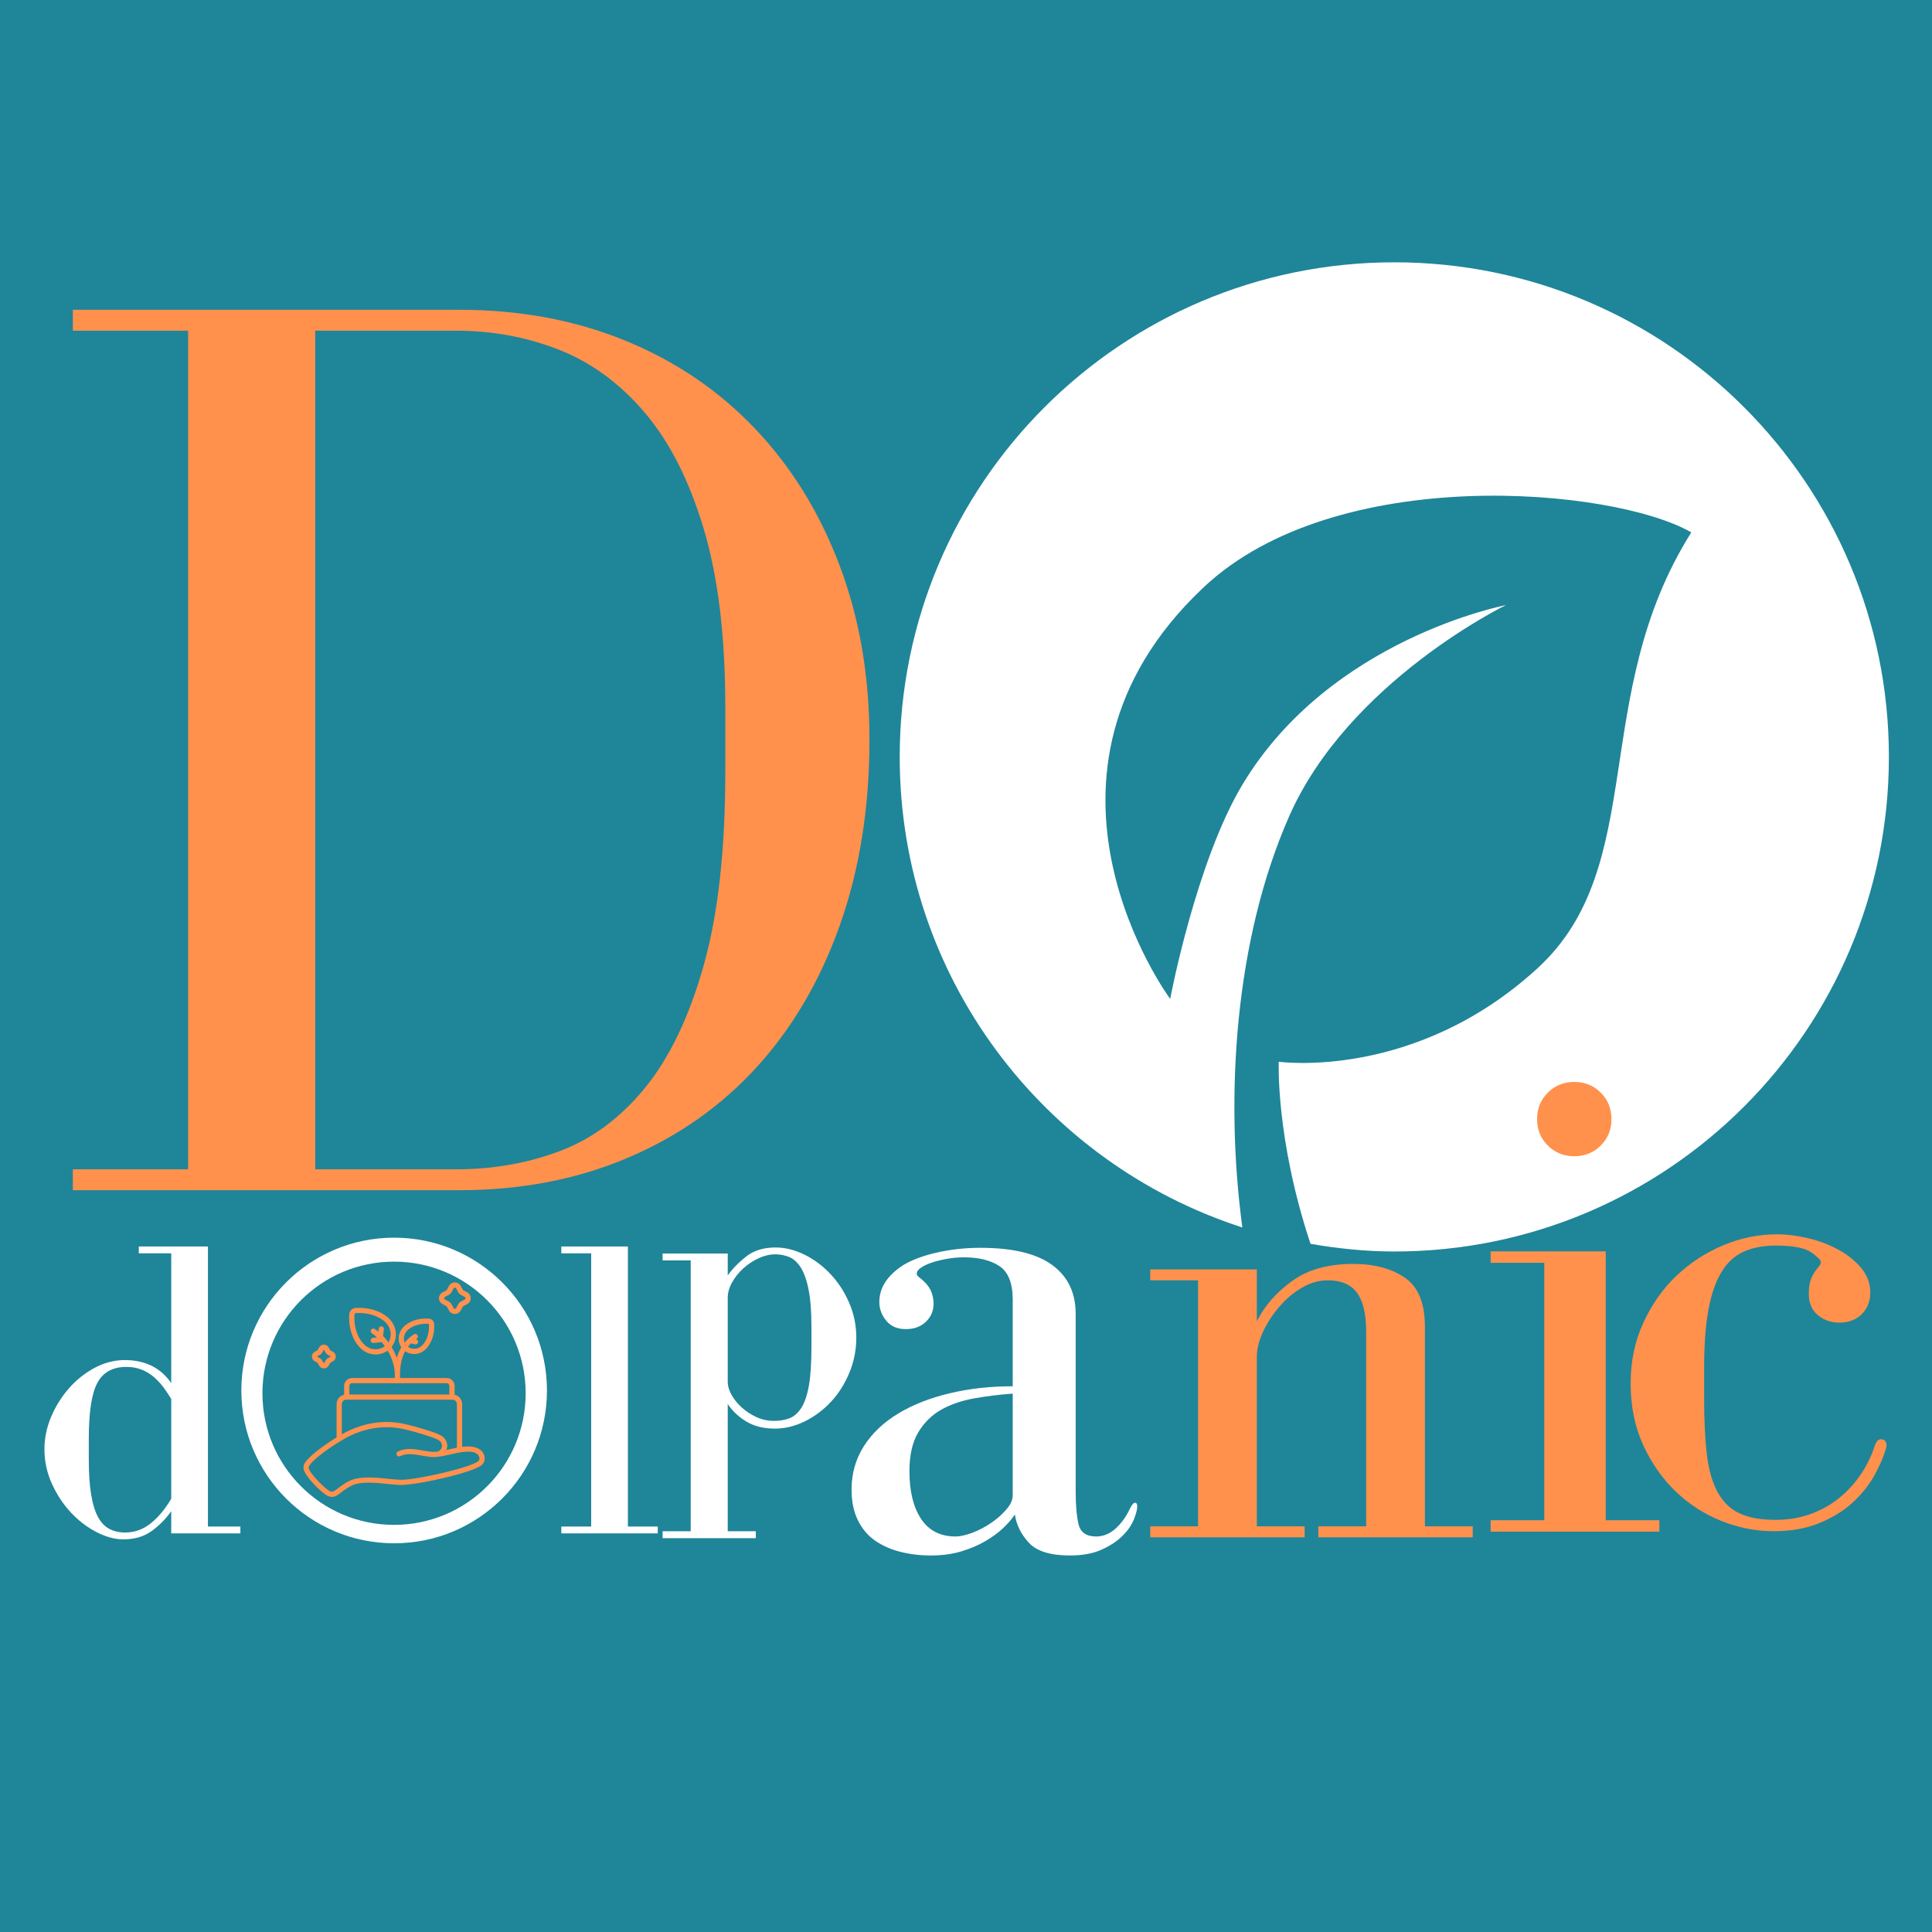 <svg xmlns="http://www.w3.org/2000/svg" width="375" viewBox="0 0 375 375" height="375" version="1.0"><defs><clipPath id="a"><path d="M 174.633 50.914 L 366.633 50.914 L 366.633 242.914 L 174.633 242.914 Z M 174.633 50.914"/></clipPath><clipPath id="b"><path d="M 58.863 267 L 94.102 267 L 94.102 290.59 L 58.863 290.59 Z M 58.863 267"/></clipPath><clipPath id="c"><path d="M 85 248.891 L 92 248.891 L 92 256 L 85 256 Z M 85 248.891"/></clipPath></defs><path fill="#FFF" d="M-37.5 -37.5H412.5V412.5H-37.5z"/><path fill="#1F8599" d="M-37.5 -37.5H412.5V412.5H-37.5z"/><g clip-path="url(#a)"><path fill="#FFF" d="M 270.633 50.914 C 217.617 50.914 174.633 93.898 174.633 146.914 C 174.633 189.633 202.562 225.801 241.137 238.25 C 237.707 212.625 239.695 182.434 250.176 158.551 C 261.68 132.32 292.281 117.457 292.281 117.457 C 292.281 117.457 258.168 123.938 241.16 152.289 C 232.137 167.32 227.129 193.887 227.129 193.887 C 227.129 193.887 194.969 150.473 233.562 114.055 C 259.336 89.719 313.219 94.648 328.281 103.336 C 308.328 134.992 320.121 168.031 298.449 187.922 C 274.594 209.809 248.203 206.082 248.203 206.082 C 248.203 206.082 247.586 220.992 254.371 241.426 C 259.656 242.336 265.074 242.914 270.633 242.914 C 323.648 242.914 366.633 199.93 366.633 146.914 C 366.633 93.898 323.648 50.914 270.633 50.914 Z M 270.633 50.914"/></g><g fill="#FF914D"><g><g><path d="M 83.156 -170.891 L 8.141 -170.891 L 8.141 -166.828 L 30.516 -166.828 L 30.516 -4.062 L 8.141 -4.062 L 8.141 0 L 83.156 0 C 95.031 0 105.883 -2.078 115.719 -6.234 C 125.551 -10.391 133.941 -16.281 140.891 -23.906 C 147.836 -31.531 153.219 -40.723 157.031 -51.484 C 160.852 -62.254 162.766 -74.254 162.766 -87.484 C 162.766 -99.859 160.812 -111.172 156.906 -121.422 C 153.008 -131.68 147.539 -140.5 140.5 -147.875 C 133.469 -155.258 125.078 -160.941 115.328 -164.922 C 105.578 -168.898 94.852 -170.891 83.156 -170.891 Z M 134.781 -93.844 L 134.781 -81.125 C 134.781 -66.031 133.379 -53.523 130.578 -43.609 C 127.785 -33.691 124.016 -25.805 119.266 -19.953 C 114.523 -14.109 109.016 -10 102.734 -7.625 C 96.461 -5.25 89.77 -4.062 82.656 -4.062 L 55.188 -4.062 L 55.188 -166.828 L 82.656 -166.828 C 89.602 -166.828 96.211 -165.598 102.484 -163.141 C 108.754 -160.68 114.305 -156.613 119.141 -150.938 C 123.973 -145.258 127.785 -137.754 130.578 -128.422 C 133.379 -119.098 134.781 -107.57 134.781 -93.844 Z M 134.781 -93.844" transform="translate(5.998 231.02)"/></g></g></g><g fill="#FFF"><g><g><path d="M 21.219 -54.359 L 27.516 -54.359 L 27.516 -29.172 C 25.461 -32.148 22.453 -33.641 18.484 -33.641 C 16.492 -33.641 14.555 -33.141 12.672 -32.141 C 10.797 -31.148 9.141 -29.836 7.703 -28.203 C 6.266 -26.578 5.102 -24.727 4.219 -22.656 C 3.344 -20.594 2.906 -18.484 2.906 -16.328 C 2.906 -14.004 3.383 -11.781 4.344 -9.656 C 5.312 -7.531 6.539 -5.664 8.031 -4.062 C 9.531 -2.457 11.191 -1.188 13.016 -0.25 C 14.836 0.688 16.578 1.156 18.234 1.156 C 20.441 1.156 22.289 0.602 23.781 -0.5 C 25.27 -1.602 26.516 -2.875 27.516 -4.312 L 27.516 0 L 40.938 0 L 40.938 -1.328 L 34.641 -1.328 L 34.641 -55.688 L 21.219 -55.688 Z M 11.516 -18.391 C 11.516 -23.523 12.066 -27.129 13.172 -29.203 C 14.273 -31.273 16.156 -32.312 18.812 -32.312 C 19.969 -32.312 21 -32.117 21.906 -31.734 C 22.82 -31.348 23.625 -30.836 24.312 -30.203 C 25.008 -29.566 25.617 -28.891 26.141 -28.172 C 26.66 -27.453 27.117 -26.758 27.516 -26.094 L 27.516 -6.719 C 26.297 -4.664 24.953 -3.062 23.484 -1.906 C 22.023 -0.75 20.383 -0.172 18.562 -0.172 C 17.406 -0.172 16.383 -0.406 15.5 -0.875 C 14.613 -1.344 13.879 -2.113 13.297 -3.188 C 12.711 -4.27 12.27 -5.723 11.969 -7.547 C 11.664 -9.367 11.516 -11.629 11.516 -14.328 Z M 11.516 -18.391" transform="translate(5.72 297.63)"/></g></g></g><g fill="#FFF"><g><g><path d="M 31.062 -14.656 C 31.062 -11.531 30.895 -9.031 30.562 -7.156 C 30.227 -5.289 29.738 -3.852 29.094 -2.844 C 28.445 -1.844 27.676 -1.172 26.781 -0.828 C 25.895 -0.492 24.895 -0.328 23.781 -0.328 C 22.602 -0.328 21.484 -0.566 20.422 -1.047 C 19.367 -1.523 18.422 -2.141 17.578 -2.891 C 16.742 -3.641 16.07 -4.461 15.562 -5.359 C 15.062 -6.254 14.812 -7.117 14.812 -7.953 L 14.812 -24.188 C 14.812 -25.195 15.094 -26.203 15.656 -27.203 C 16.219 -28.211 16.941 -29.117 17.828 -29.922 C 18.723 -30.734 19.711 -31.391 20.797 -31.891 C 21.891 -32.398 22.969 -32.656 24.031 -32.656 C 24.914 -32.656 25.773 -32.5 26.609 -32.188 C 27.453 -31.883 28.207 -31.242 28.875 -30.266 C 29.551 -29.285 30.082 -27.859 30.469 -25.984 C 30.863 -24.117 31.062 -21.625 31.062 -18.5 Z M 14.812 -28.547 L 14.812 -32.812 L 2.172 -32.812 L 2.172 -31.484 L 7.625 -31.484 L 7.625 21.094 L 2.172 21.094 L 2.172 22.438 L 20.266 22.438 L 20.266 21.094 L 14.812 21.094 L 14.812 -3.594 C 15.758 -2.195 16.988 -1.051 18.5 -0.156 C 20.008 0.727 21.82 1.172 23.938 1.172 C 25.945 1.172 27.898 0.695 29.797 -0.25 C 31.703 -1.195 33.395 -2.469 34.875 -4.062 C 36.352 -5.656 37.535 -7.523 38.422 -9.672 C 39.316 -11.816 39.766 -14.094 39.766 -16.5 C 39.766 -18.895 39.301 -21.148 38.375 -23.266 C 37.457 -25.391 36.242 -27.25 34.734 -28.844 C 33.234 -30.438 31.547 -31.691 29.672 -32.609 C 27.805 -33.523 25.953 -33.984 24.109 -33.984 C 21.766 -33.984 19.852 -33.395 18.375 -32.219 C 16.895 -31.051 15.707 -29.828 14.812 -28.547 Z M 14.812 -28.547" transform="translate(126.44 276.12)"/></g></g></g><g fill="#FFF"><g><g><path d="M 15.828 -1.328 L 15.828 -55.688 L 2.906 -55.688 L 2.906 -54.359 L 8.703 -54.359 L 8.703 -1.328 L 2.906 -1.328 L 2.906 0 L 21.625 0 L 21.625 -1.328 Z M 15.828 -1.328" transform="translate(106.046 297.63)"/></g></g></g><g fill="#FFF"><g><g><path d="M 16.359 -54.328 C 13.316 -52.328 11.797 -49.957 11.797 -47.219 C 11.797 -45.883 12.242 -44.672 13.141 -43.578 C 14.047 -42.492 15.305 -41.953 16.922 -41.953 C 18.535 -41.953 19.836 -42.426 20.828 -43.375 C 21.828 -44.32 22.328 -45.504 22.328 -46.922 C 22.328 -47.586 22.207 -48.273 21.969 -48.984 C 21.727 -49.703 21.281 -50.391 20.625 -51.047 C 20.145 -51.523 19.766 -51.859 19.484 -52.047 C 19.203 -52.234 19.062 -52.469 19.062 -52.75 C 19.062 -53.133 19.344 -53.516 19.906 -53.891 C 20.477 -54.273 21.191 -54.609 22.047 -54.891 C 22.898 -55.172 23.867 -55.406 24.953 -55.594 C 26.047 -55.789 27.113 -55.891 28.156 -55.891 C 31.094 -55.891 33.414 -55.316 35.125 -54.172 C 36.832 -53.035 37.688 -50.859 37.688 -47.641 L 37.688 -30.859 C 33.32 -30.859 29.242 -30.406 25.453 -29.5 C 21.66 -28.602 18.344 -27.301 15.5 -25.594 C 12.656 -23.883 10.426 -21.773 8.812 -19.266 C 7.207 -16.754 6.406 -13.938 6.406 -10.812 C 6.406 -8.531 6.805 -6.562 7.609 -4.906 C 8.41 -3.25 9.52 -1.922 10.938 -0.922 C 12.363 0.066 14 0.797 15.844 1.266 C 17.695 1.742 19.664 1.984 21.75 1.984 C 23.938 1.984 25.906 1.723 27.656 1.203 C 29.414 0.68 30.977 0.02 32.344 -0.781 C 33.719 -1.582 34.879 -2.43 35.828 -3.328 C 36.773 -4.234 37.535 -5.113 38.109 -5.969 C 38.391 -3.977 39.289 -2.156 40.812 -0.5 C 42.332 1.156 44.988 1.984 48.781 1.984 C 51.238 1.984 53.297 1.602 54.953 0.844 C 56.617 0.094 57.973 -0.801 59.016 -1.844 C 60.055 -2.883 60.789 -3.953 61.219 -5.047 C 61.645 -6.141 61.859 -6.969 61.859 -7.531 C 61.859 -8.008 61.719 -8.25 61.438 -8.25 C 61.145 -8.25 60.812 -7.867 60.438 -7.109 C 59.676 -5.492 58.727 -4.188 57.594 -3.188 C 56.457 -2.195 55.223 -1.703 53.891 -1.703 C 51.992 -1.703 50.852 -2.484 50.469 -4.047 C 50.094 -5.617 49.906 -7.773 49.906 -10.516 L 49.906 -44.938 C 49.906 -49.008 48.391 -52.16 45.359 -54.391 C 42.328 -56.617 37.68 -57.734 31.422 -57.734 C 28.484 -57.734 25.66 -57.426 22.953 -56.812 C 20.254 -56.195 18.055 -55.367 16.359 -54.328 Z M 37.688 -29.438 L 37.688 -9.672 C 37.688 -8.816 37.281 -7.914 36.469 -6.969 C 35.664 -6.02 34.672 -5.141 33.484 -4.328 C 32.305 -3.523 31.078 -2.883 29.797 -2.406 C 28.516 -1.938 27.445 -1.703 26.594 -1.703 C 23.656 -1.703 21.426 -2.836 19.906 -5.109 C 18.395 -7.391 17.641 -10.473 17.641 -14.359 C 17.641 -17.492 18.207 -20.008 19.344 -21.906 C 20.477 -23.801 21.969 -25.27 23.812 -26.312 C 25.664 -27.352 27.801 -28.086 30.219 -28.516 C 32.633 -28.941 35.125 -29.25 37.688 -29.438 Z M 37.688 -29.438" transform="translate(158.881 299.934)"/></g></g></g><g fill="#FF914D"><g><g><path d="M 25.469 -41.922 L 25.469 -52 L 4.781 -52 L 4.781 -49.875 L 14.062 -49.875 L 14.062 -2.125 L 4.781 -2.125 L 4.781 0 L 34.75 0 L 34.75 -2.125 L 25.469 -2.125 L 25.469 -35.016 C 25.469 -36.516 25.863 -38.125 26.656 -39.844 C 27.457 -41.57 28.5 -43.188 29.781 -44.688 C 31.062 -46.195 32.52 -47.438 34.156 -48.406 C 35.789 -49.383 37.492 -49.875 39.266 -49.875 C 41.828 -49.875 43.703 -49.078 44.891 -47.484 C 46.086 -45.891 46.688 -43.367 46.688 -39.922 L 46.688 -2.125 L 37.406 -2.125 L 37.406 0 L 67.375 0 L 67.375 -2.125 L 58.094 -2.125 L 58.094 -40.859 C 58.094 -45.453 56.785 -48.633 54.172 -50.406 C 51.566 -52.176 48.234 -53.062 44.172 -53.062 C 39.305 -53.062 35.348 -51.953 32.297 -49.734 C 29.242 -47.523 26.969 -44.922 25.469 -41.922 Z M 25.469 -41.922" transform="translate(218.481 298.386)"/></g></g></g><g fill="#FF914D"><g><g><path d="M 27.344 -54.406 L 5 -54.406 L 5 -52.188 L 15.406 -52.188 L 15.406 -2.219 L 5 -2.219 L 5 0 L 37.75 0 L 37.75 -2.219 L 27.344 -2.219 Z M 28.453 -80.078 C 28.453 -82.117 27.758 -83.832 26.375 -85.219 C 24.988 -86.602 23.273 -87.297 21.234 -87.297 C 19.203 -87.297 17.488 -86.602 16.094 -85.219 C 14.707 -83.832 14.016 -82.117 14.016 -80.078 C 14.016 -78.047 14.707 -76.336 16.094 -74.953 C 17.488 -73.566 19.203 -72.875 21.234 -72.875 C 23.273 -72.875 24.988 -73.566 26.375 -74.953 C 27.758 -76.336 28.453 -78.047 28.453 -80.078 Z M 28.453 -80.078" transform="translate(284.332 297.3)"/></g></g></g><g fill="#FF914D"><g><g><path d="M 18.797 -23.734 L 18.797 -29.781 C 18.797 -34.258 19.07 -38.008 19.625 -41.031 C 20.176 -44.051 21.02 -46.5 22.156 -48.375 C 23.301 -50.25 24.742 -51.57 26.484 -52.344 C 28.223 -53.125 30.281 -53.516 32.656 -53.516 C 36.039 -53.516 38.348 -53.078 39.578 -52.203 C 40.816 -51.336 41.438 -50.723 41.438 -50.359 C 41.438 -49.992 41.301 -49.676 41.031 -49.406 C 40.383 -48.664 39.898 -47.906 39.578 -47.125 C 39.266 -46.352 39.109 -45.375 39.109 -44.188 C 39.109 -42.352 39.703 -40.957 40.891 -40 C 42.078 -39.039 43.445 -38.562 45 -38.562 C 46.832 -38.562 48.297 -39.109 49.391 -40.203 C 50.492 -41.305 51.047 -42.723 51.047 -44.453 C 51.047 -46.191 50.453 -47.77 49.266 -49.188 C 48.078 -50.602 46.586 -51.789 44.797 -52.75 C 43.016 -53.719 41.07 -54.453 38.969 -54.953 C 36.863 -55.453 34.852 -55.703 32.938 -55.703 C 29.363 -55.703 25.883 -54.992 22.5 -53.578 C 19.113 -52.16 16.094 -50.191 13.438 -47.672 C 10.789 -45.16 8.645 -42.117 7 -38.547 C 5.352 -34.984 4.531 -31.051 4.531 -26.75 C 4.531 -22.363 5.328 -18.41 6.922 -14.891 C 8.523 -11.367 10.629 -8.348 13.234 -5.828 C 15.848 -3.316 18.82 -1.395 22.156 -0.062 C 25.5 1.258 28.863 1.922 32.25 1.922 C 35.633 1.922 38.602 1.395 41.156 0.344 C 43.719 -0.707 45.867 -2.031 47.609 -3.625 C 49.348 -5.227 50.719 -6.922 51.719 -8.703 C 52.727 -10.492 53.461 -12.117 53.922 -13.578 C 54.109 -14.129 54.203 -14.5 54.203 -14.688 C 54.203 -15.508 53.836 -15.922 53.109 -15.922 C 52.555 -15.922 52.145 -15.461 51.875 -14.547 C 51.32 -12.805 50.492 -11.086 49.391 -9.391 C 48.297 -7.703 46.945 -6.172 45.344 -4.797 C 43.75 -3.43 41.875 -2.336 39.719 -1.516 C 37.57 -0.691 35.219 -0.281 32.656 -0.281 C 29.82 -0.281 27.508 -0.691 25.719 -1.516 C 23.938 -2.336 22.52 -3.688 21.469 -5.562 C 20.414 -7.438 19.707 -9.859 19.344 -12.828 C 18.977 -15.805 18.797 -19.441 18.797 -23.734 Z M 18.797 -23.734" transform="translate(311.976 295.285)"/></g></g></g><path fill="#FFF" d="M 76.504 240.23 C 60.125 240.23 46.844 253.512 46.844 269.891 C 46.844 286.27 60.125 299.551 76.504 299.551 C 92.883 299.551 106.164 286.27 106.164 269.891 C 106.164 253.512 92.883 240.23 76.504 240.23"/><path fill="#1F8599" d="M 76.484 244.883 C 62.375 244.883 50.938 256.32 50.938 270.43 C 50.938 284.539 62.375 295.977 76.484 295.977 C 90.594 295.977 102.031 284.539 102.031 270.43 C 102.031 256.32 90.594 244.883 76.484 244.883"/><g clip-path="url(#b)"><path fill="#FF914D" d="M 92.844 283.598 C 91.352 284.859 81.004 287.227 77.867 287.227 C 77.859 287.227 77.848 287.227 77.836 287.227 C 77.219 287.223 76.406 287.141 75.469 287.043 C 73.254 286.816 70.496 286.535 68.531 287.16 C 67.418 287.512 66.348 288.312 65.566 288.898 C 65.281 289.113 65.039 289.297 64.875 289.395 C 64.637 289.535 64.445 289.59 64.121 289.473 C 63.188 289.145 59.996 285.848 59.922 284.953 C 59.902 284.723 59.961 284.59 60.078 284.418 C 61.367 282.543 66.543 279.281 68.258 278.535 C 69.879 277.828 72.16 277.02 75.012 277.02 C 76.109 277.02 77.293 277.137 78.555 277.434 C 80.762 277.945 84.148 278.969 85.043 279.473 C 85.605 279.785 85.875 280.297 85.77 280.844 C 85.691 281.242 85.371 281.699 84.723 281.781 C 83.984 281.871 83.082 281.715 82.121 281.547 C 80.535 281.273 78.734 280.961 77.211 281.75 C 76.961 281.879 76.867 282.184 76.996 282.43 C 77.125 282.676 77.43 282.77 77.68 282.641 C 78.898 282.012 80.449 282.281 81.949 282.543 C 82.754 282.684 83.527 282.816 84.25 282.816 C 84.445 282.816 84.953 282.77 85.008 282.762 C 85.703 282.688 86.492 282.508 87.32 282.32 C 89.254 281.879 91.445 281.383 92.578 282.188 C 92.863 282.391 93.051 282.723 93.062 283.051 C 93.07 283.211 93.039 283.434 92.844 283.598 Z M 66.344 272.531 C 66.344 272.062 66.73 271.68 67.203 271.68 L 87.832 271.68 C 88.305 271.68 88.691 272.062 88.691 272.531 L 88.691 280.996 C 88.152 281.098 87.617 281.219 87.098 281.336 C 86.945 281.371 86.793 281.406 86.645 281.438 C 86.695 281.312 86.734 281.176 86.762 281.035 C 86.957 280.059 86.488 279.125 85.543 278.594 C 84.477 277.996 80.832 276.926 78.785 276.449 C 73.953 275.328 70.23 276.578 67.848 277.613 C 67.477 277.777 66.949 278.051 66.344 278.395 Z M 67.809 268.996 C 67.809 268.711 68.043 268.48 68.328 268.48 L 86.707 268.48 C 86.992 268.48 87.223 268.711 87.223 268.996 L 87.223 270.672 L 67.809 270.672 Z M 93.168 281.367 C 92.262 280.723 91.016 280.668 89.703 280.832 L 89.703 272.531 C 89.703 271.645 89.074 270.902 88.238 270.715 L 88.238 268.996 C 88.238 268.156 87.551 267.473 86.707 267.473 L 68.328 267.473 C 67.484 267.473 66.797 268.156 66.797 268.996 L 66.797 270.715 C 65.961 270.902 65.332 271.645 65.332 272.531 L 65.332 278.996 C 63.051 280.395 60.211 282.438 59.242 283.852 C 59.062 284.109 58.867 284.477 58.914 285.035 C 59.027 286.426 62.582 290 63.781 290.422 C 64.023 290.508 64.242 290.543 64.438 290.543 C 64.855 290.543 65.172 290.395 65.398 290.258 C 65.605 290.133 65.871 289.934 66.176 289.707 C 66.902 289.16 67.891 288.418 68.84 288.117 C 70.602 287.559 73.242 287.828 75.363 288.047 C 76.332 288.145 77.164 288.23 77.832 288.234 C 77.844 288.234 77.852 288.234 77.863 288.234 C 81.02 288.234 91.711 285.879 93.5 284.363 C 93.895 284.031 94.102 283.551 94.078 283.008 C 94.051 282.367 93.711 281.754 93.168 281.367"/></g><path fill="#FF914D" d="M 78.965 261.219 C 79.754 262 81.027 261.996 81.867 261.207 C 82.844 260.293 83.363 258.734 83.258 257.039 C 83.254 256.992 83.211 256.953 83.16 256.949 C 81.602 256.855 80.113 257.293 79.18 258.125 C 78.699 258.559 78.41 259.16 78.395 259.781 C 78.379 260.332 78.582 260.84 78.965 261.219 Z M 80.387 262.812 C 79.609 262.812 78.836 262.52 78.246 261.934 C 77.668 261.355 77.359 260.586 77.383 259.758 C 77.406 258.859 77.812 257.992 78.504 257.379 C 79.648 256.352 81.371 255.828 83.223 255.941 C 83.785 255.977 84.234 256.422 84.27 256.977 C 84.391 258.965 83.754 260.82 82.562 261.941 C 81.945 262.523 81.164 262.812 80.387 262.812"/><path fill="#FF914D" d="M 75.355 261.395 L 75.359 261.395 Z M 69.688 254.852 C 69.492 254.852 69.301 254.859 69.102 254.871 C 68.941 254.883 68.809 255.012 68.797 255.172 C 68.652 257.547 69.383 259.734 70.758 261.027 C 71.98 262.176 73.844 262.184 74.996 261.039 C 75.555 260.484 75.852 259.738 75.828 258.934 C 75.805 258.031 75.391 257.156 74.695 256.531 C 73.496 255.465 71.66 254.852 69.688 254.852 Z M 72.914 262.902 C 71.898 262.902 70.871 262.523 70.062 261.762 C 68.473 260.266 67.621 257.777 67.785 255.109 C 67.828 254.441 68.367 253.906 69.043 253.867 C 71.492 253.715 73.859 254.434 75.371 255.785 C 76.277 256.594 76.812 257.73 76.844 258.91 C 76.871 259.988 76.473 261 75.715 261.754 C 74.941 262.52 73.93 262.902 72.914 262.902"/><g clip-path="url(#c)"><path fill="#FF914D" d="M 90.215 252.223 L 89.457 252.637 C 89.238 252.754 89.062 252.93 88.945 253.145 L 88.531 253.898 C 88.461 254.027 88.336 254.039 88.285 254.039 C 88.238 254.039 88.113 254.027 88.047 253.898 L 87.633 253.145 C 87.512 252.93 87.336 252.754 87.117 252.637 L 86.359 252.223 C 86.23 252.152 86.219 252.031 86.219 251.98 C 86.219 251.934 86.23 251.812 86.359 251.738 L 87.117 251.328 C 87.336 251.211 87.512 251.035 87.633 250.82 L 88.047 250.066 C 88.113 249.938 88.238 249.926 88.285 249.926 C 88.336 249.926 88.461 249.938 88.531 250.066 L 88.945 250.82 C 89.062 251.035 89.238 251.211 89.457 251.328 L 90.215 251.738 C 90.344 251.812 90.359 251.934 90.359 251.98 C 90.359 252.031 90.344 252.152 90.215 252.223 Z M 90.699 250.855 L 89.941 250.445 C 89.898 250.422 89.859 250.383 89.832 250.336 L 89.418 249.582 C 89.195 249.172 88.758 248.918 88.285 248.918 C 87.816 248.918 87.383 249.172 87.156 249.582 L 86.742 250.336 C 86.715 250.383 86.68 250.422 86.633 250.445 L 85.875 250.855 C 85.461 251.082 85.203 251.512 85.203 251.98 C 85.203 252.449 85.461 252.883 85.875 253.109 L 86.633 253.52 C 86.68 253.543 86.715 253.582 86.742 253.629 L 87.156 254.383 C 87.383 254.793 87.816 255.047 88.285 255.047 C 88.758 255.047 89.195 254.793 89.418 254.383 L 89.832 253.629 C 89.859 253.582 89.898 253.543 89.941 253.52 L 90.699 253.109 C 91.113 252.883 91.371 252.449 91.371 251.98 C 91.371 251.512 91.113 251.082 90.699 250.855"/></g><path fill="#FF914D" d="M 80.777 259.961 L 80.73 259.949 C 80.781 259.914 80.832 259.875 80.887 259.84 C 81.121 259.688 81.184 259.375 81.031 259.141 C 80.875 258.91 80.562 258.848 80.328 259 C 79.977 259.23 79.656 259.48 79.355 259.746 C 79.332 259.766 79.227 259.863 79.215 259.875 C 78.156 260.855 77.438 262.074 77.031 263.57 C 76.496 262.109 75.664 260.777 74.711 259.703 C 74.68 259.652 74.426 259.391 74.34 259.301 L 74.52 258.012 C 74.559 257.738 74.363 257.484 74.086 257.445 C 73.812 257.406 73.555 257.598 73.516 257.871 L 73.434 258.473 C 73.199 258.281 72.969 258.105 72.734 257.953 C 72.5 257.801 72.188 257.863 72.031 258.094 C 71.879 258.328 71.941 258.641 72.176 258.793 C 72.516 259.016 72.855 259.285 73.184 259.586 L 72.398 259.676 C 72.121 259.707 71.922 259.953 71.953 260.23 C 71.98 260.488 72.199 260.676 72.457 260.676 C 72.473 260.676 74.074 260.5 74.074 260.5 C 75.512 262.168 76.633 264.488 76.633 266.879 L 76.633 267.977 C 76.633 268.258 76.859 268.48 77.141 268.48 C 77.422 268.48 77.645 268.258 77.645 267.977 L 77.645 266.879 C 77.645 264.164 78.324 262.18 79.758 260.75 L 80.535 260.941 C 80.574 260.949 80.617 260.957 80.656 260.957 C 80.883 260.957 81.09 260.801 81.148 260.574 C 81.215 260.301 81.051 260.027 80.777 259.961"/><path fill="#FF914D" d="M 62.863 262 C 62.836 262 62.828 262.016 62.824 262.023 L 62.531 262.551 C 62.434 262.73 62.289 262.875 62.109 262.973 L 61.578 263.262 C 61.57 263.266 61.555 263.273 61.555 263.301 C 61.555 263.328 61.57 263.336 61.578 263.34 L 62.109 263.629 C 62.289 263.727 62.434 263.871 62.531 264.047 L 62.824 264.578 C 62.832 264.594 62.895 264.594 62.902 264.578 L 63.195 264.047 C 63.293 263.871 63.438 263.727 63.613 263.629 L 64.148 263.34 C 64.156 263.336 64.172 263.328 64.172 263.301 C 64.172 263.273 64.156 263.266 64.148 263.262 L 63.613 262.973 C 63.438 262.875 63.293 262.73 63.195 262.555 L 62.902 262.023 C 62.898 262.016 62.891 262 62.863 262 Z M 62.863 265.609 C 62.477 265.609 62.121 265.398 61.934 265.062 L 61.645 264.531 L 61.09 264.223 C 60.754 264.039 60.539 263.684 60.539 263.301 C 60.539 262.914 60.754 262.562 61.09 262.375 L 61.625 262.086 L 61.934 261.539 C 62.121 261.203 62.477 260.992 62.863 260.992 C 63.25 260.992 63.605 261.203 63.793 261.539 L 64.082 262.07 L 64.633 262.375 C 64.973 262.562 65.184 262.914 65.184 263.301 C 65.184 263.684 64.973 264.039 64.633 264.223 L 64.102 264.516 L 63.793 265.062 C 63.605 265.398 63.25 265.609 62.863 265.609"/></svg>